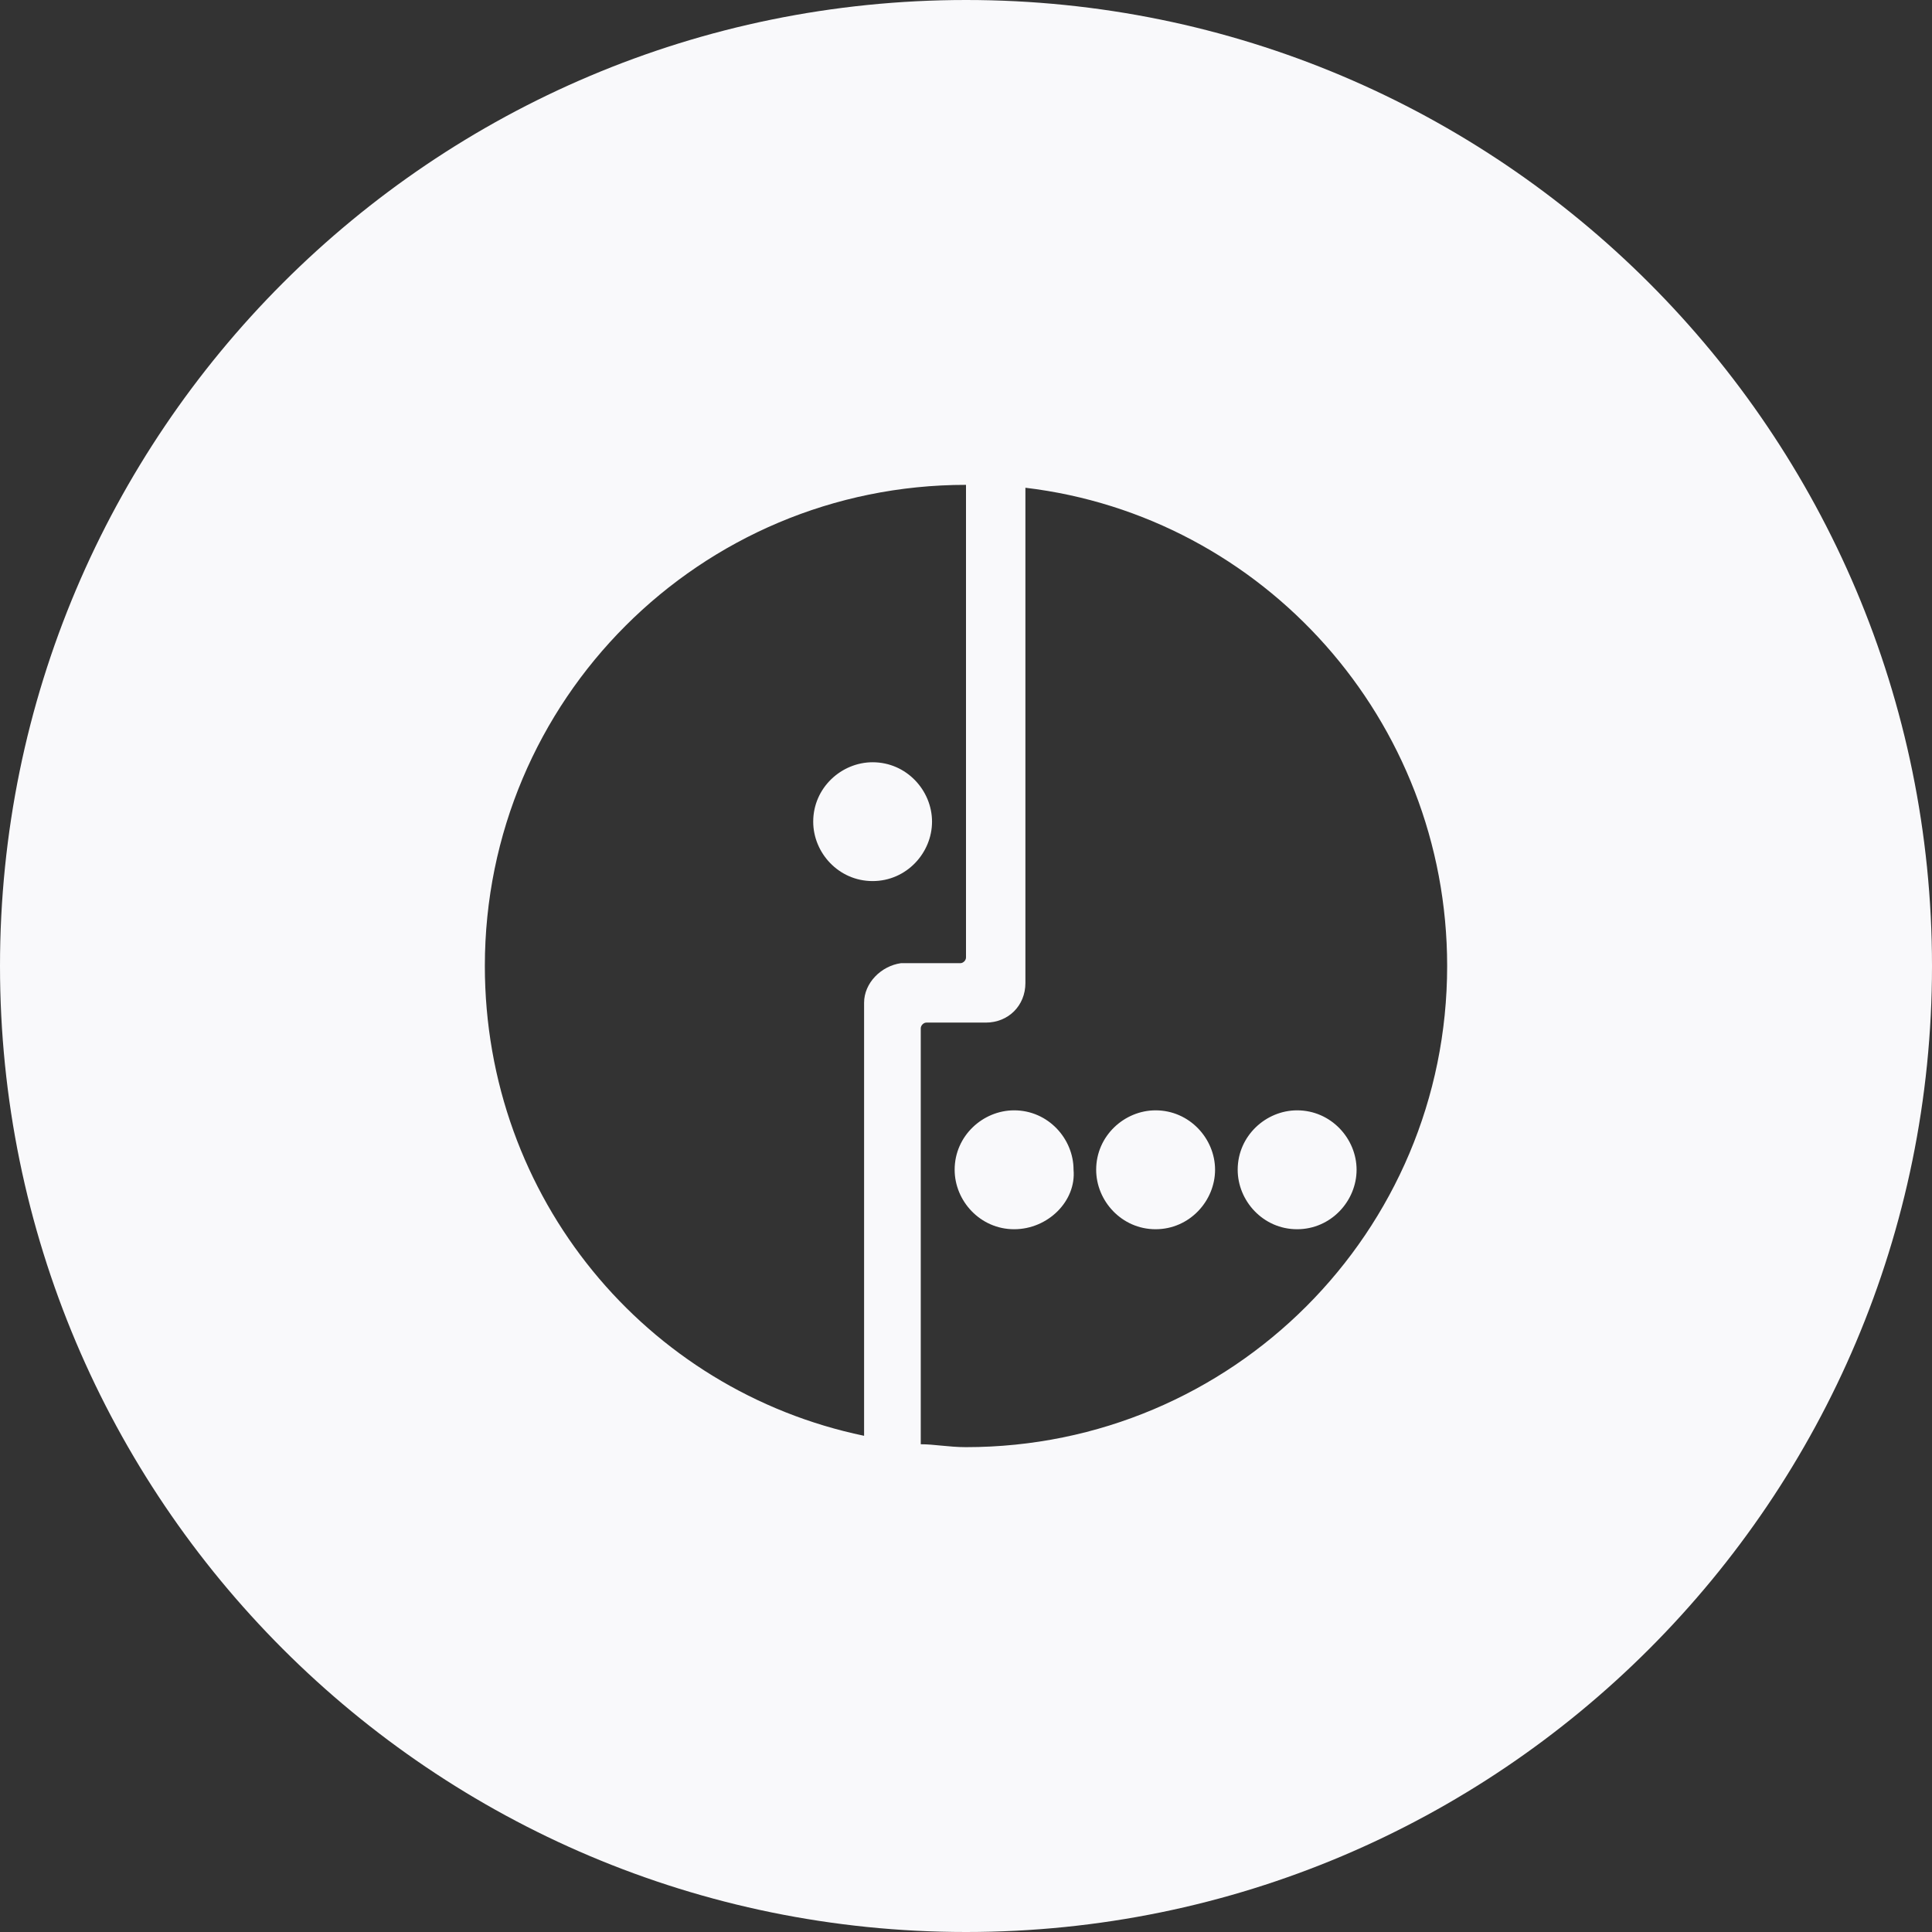 <svg width="24" height="24" viewBox="0 0 24 24" fill="none" xmlns="http://www.w3.org/2000/svg">
<rect x="0" y="0" width="24" height="24" fill="#333333" stroke="none"/>
<g clip-path="url(#clip0_269_11649)">
<path d="M10.84 10.945C10.418 10.945 10.102 10.594 10.102 10.207C10.102 9.785 10.453 9.469 10.84 9.469C11.262 9.469 11.578 9.82 11.578 10.207C11.578 10.594 11.262 10.945 10.84 10.945Z" fill="#F9F9FB"/>
<path d="M12.598 15.27C12.176 15.27 11.859 14.918 11.859 14.531C11.859 14.109 12.211 13.793 12.598 13.793C13.02 13.793 13.336 14.145 13.336 14.531C13.371 14.918 13.02 15.27 12.598 15.27Z" fill="#F9F9FB"/>
<path d="M14.355 15.27C13.934 15.27 13.617 14.918 13.617 14.531C13.617 14.109 13.969 13.793 14.355 13.793C14.777 13.793 15.094 14.145 15.094 14.531C15.094 14.918 14.777 15.27 14.355 15.27Z" fill="#F9F9FB"/>
<path d="M16.113 15.27C15.691 15.27 15.375 14.918 15.375 14.531C15.375 14.109 15.727 13.793 16.113 13.793C16.535 13.793 16.852 14.145 16.852 14.531C16.852 14.918 16.535 15.27 16.113 15.27Z" fill="#F9F9FB"/>
<path fill-rule="evenodd" clip-rule="evenodd" d="M12.001 24C5.372 24 0 18.628 0 12C0 5.372 5.372 0 12.001 0C18.627 0 24 5.372 24 12C24 18.628 18.627 24 12.001 24ZM12 6.023C8.695 6.023 6.023 8.695 6.023 12C6.023 14.883 8.027 17.273 10.734 17.836V12.457C10.734 12.211 10.945 12 11.191 11.965H11.93C11.965 11.965 12 11.93 12 11.895V6.023ZM12.738 6.059V12.211C12.738 12.492 12.527 12.703 12.246 12.703H11.508C11.473 12.703 11.438 12.738 11.438 12.774V17.941C11.521 17.941 11.605 17.949 11.693 17.958C11.789 17.967 11.89 17.977 12 17.977C15.305 17.977 17.977 15.305 17.977 12C17.977 8.941 15.691 6.41 12.738 6.059Z" fill="#F9F9FB"/>
</g>
<defs>
<clipPath id="clip0_269_11649">
<rect width="24" height="24" fill="white"/>
</clipPath>
</defs>
</svg>
